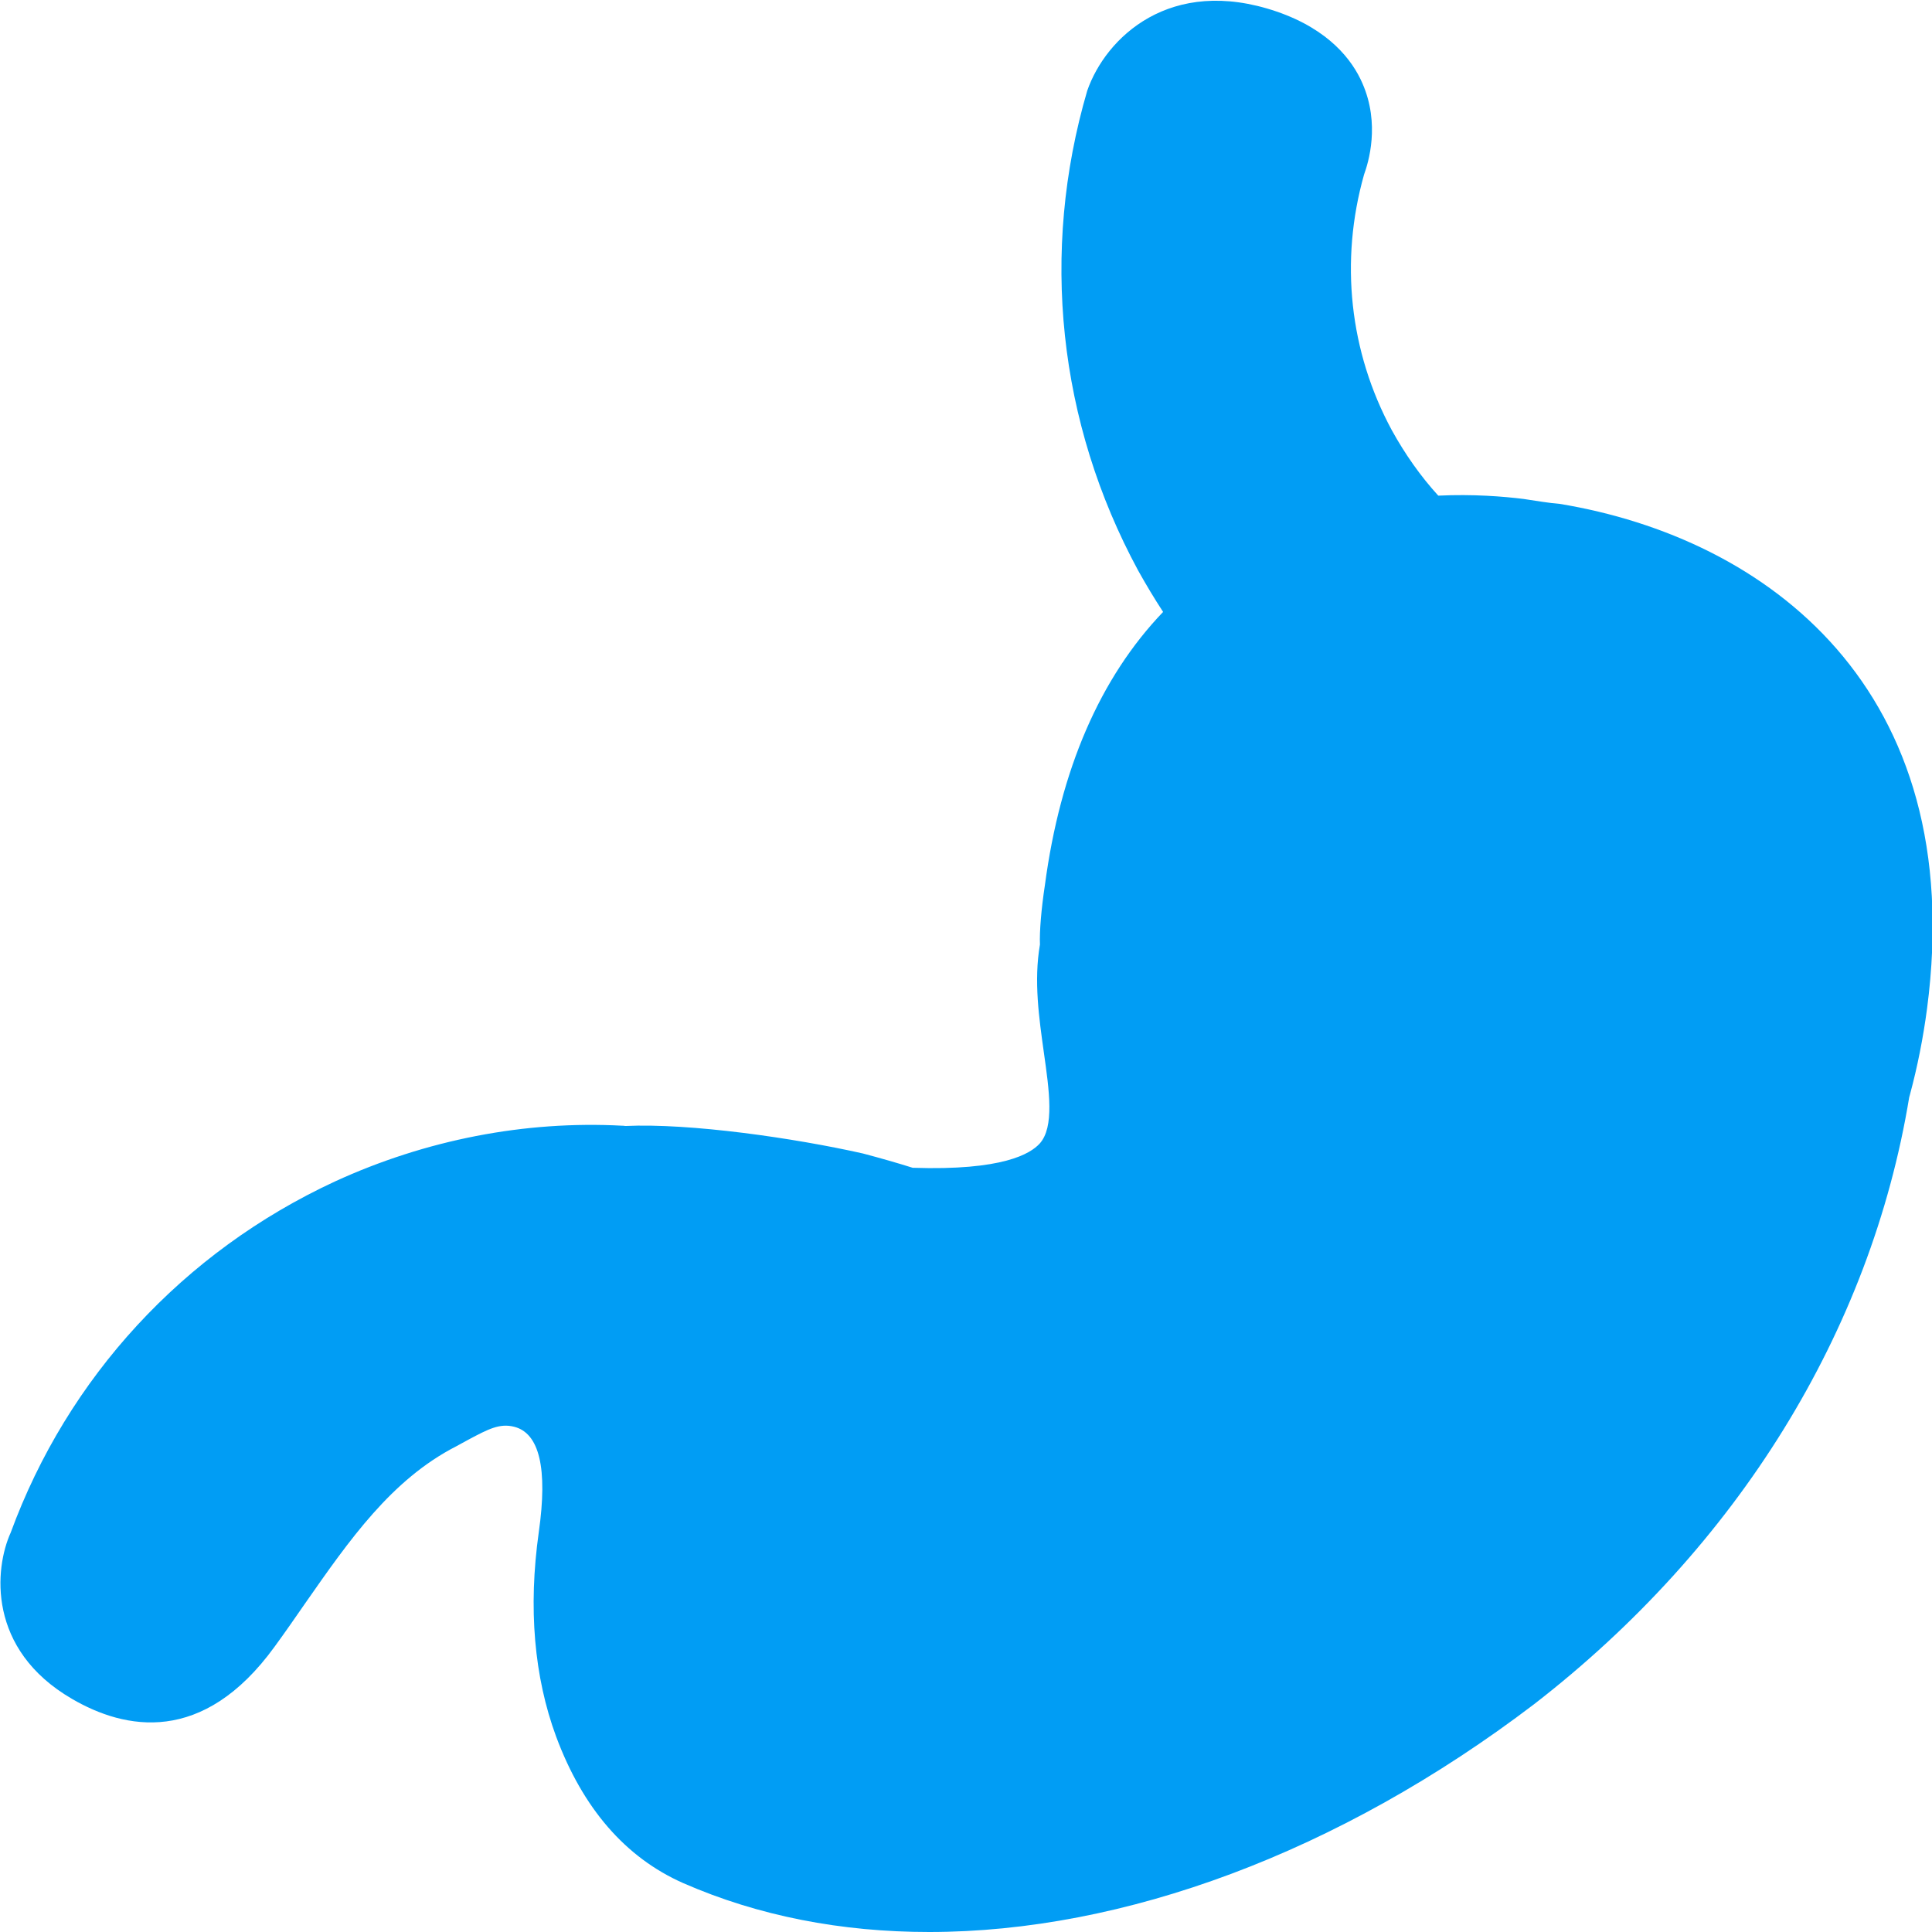 <?xml version="1.0" encoding="UTF-8"?>
<svg xmlns="http://www.w3.org/2000/svg" viewBox="0 0 702.8 702.8"><path fill="#019df4" fill-rule="evenodd" d="M338 702.8c-31.9 0-62.1-5.8-89.5-17.8-21-9.3-36.5-27.2-46.2-53.3-8-21.7-10.2-46.7-6.3-74.4 3.3-23.2.2-36-9-38.3-5.2-1.3-9.3.8-16.6 4.7l-4.4 2.4c-23.6 12.1-38.9 34.1-55.1 57.3-3.6 5.2-7.2 10.4-11 15.6-26.1 36-54.5 30.2-73.7 19-31-18-28.2-47.5-22.3-60.5 20.7-56.4 62.7-102.1 117.9-127.7 33.1-15.2 69.2-22.2 104.6-20.3.3 0 .7 0 1 .1 23.7-1.1 61.6 4.4 86.5 10 6.8 1.8 12.7 3.5 18.1 5.2 32.8 1.1 42.8-5.1 46.2-8.8 5.4-6 3.5-19.2 1.5-33.3-1.7-12.2-3.7-25.9-1.4-39.1-.2-4.7.5-13.1 1.8-21.6 5.6-42.1 20.1-75.5 43-99.4-3.2-4.9-6.2-9.9-9.1-15.1-29.1-53.8-35.7-115.8-18.5-174.5 6.7-19.3 30.2-42 68.9-28.8 19.2 6.6 27.6 17.8 31.2 26.1 6.5 14.8 2.2 28.8.6 33.2-8.9 31.5-5.3 64.5 10.1 93 4.8 8.7 10.5 16.8 16.9 23.8 12.8-.6 23.7.3 31 1.2 4.7.7 9.3 1.5 13.2 1.8 75.1 12.4 148.9 67 133.6 183.6-1.4 10.6-3.5 21.2-6.2 31.2-.1.4-.2.7-.3 1.1-14 85.1-62.4 163.4-136.4 220.7C487 674 408.7 702.8 338 702.8" clip-rule="evenodd" style="fill: #019df4;"/></svg>
